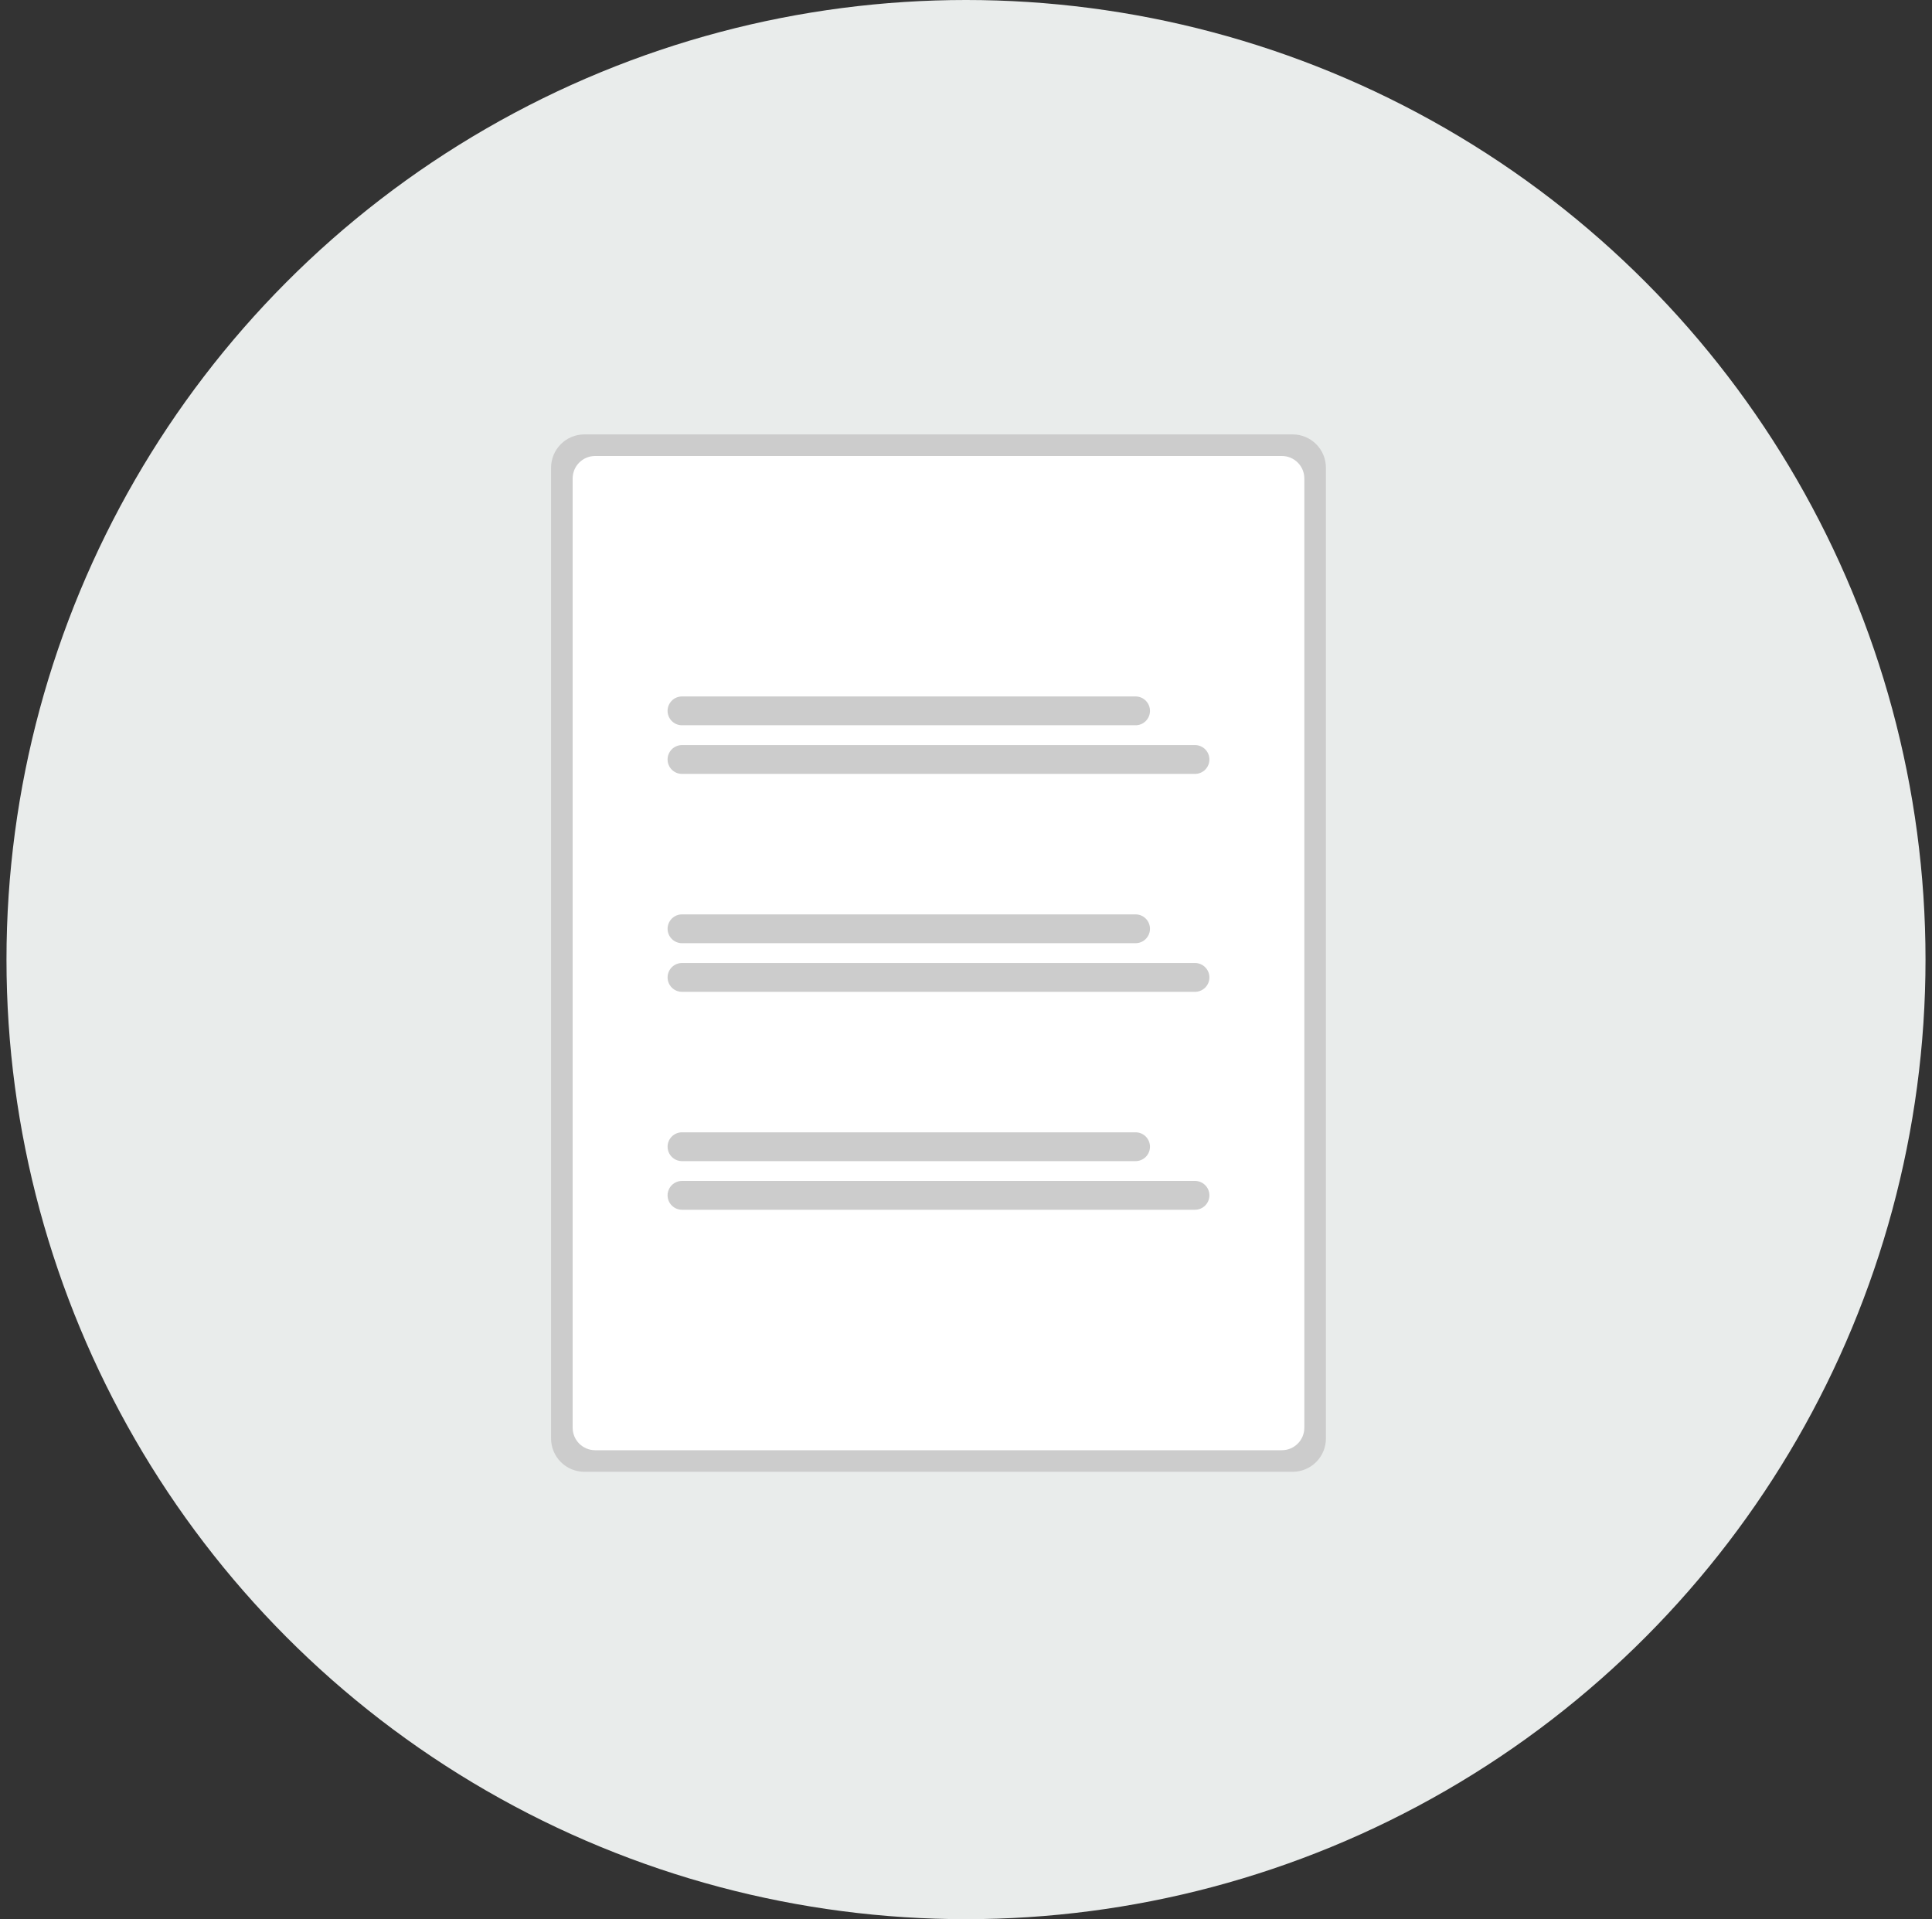<svg width="149" height="148" viewBox="0 0 149 148" fill="none" xmlns="http://www.w3.org/2000/svg">
<rect x="0" y="0" width="149" height="148" fill="#333333" stroke="none"/>
<circle cx="74.5" cy="74" r="74" fill="#E9ECEB"/>
<path d="M99.692 113.5H45.065C44.385 113.499 43.733 113.229 43.252 112.748C42.771 112.267 42.501 111.615 42.5 110.935V36.065C42.501 35.385 42.771 34.733 43.252 34.252C43.733 33.771 44.385 33.501 45.065 33.5H99.692C100.372 33.501 101.024 33.771 101.505 34.252C101.986 34.733 102.257 35.385 102.257 36.065V110.935C102.257 111.615 101.986 112.267 101.505 112.748C101.024 113.229 100.372 113.499 99.692 113.5Z" fill="#CCCCCC"/>
<path d="M98.86 111.836H45.897C45.437 111.836 44.997 111.653 44.672 111.328C44.347 111.003 44.164 110.562 44.164 110.103V36.897C44.164 36.437 44.347 35.997 44.672 35.672C44.997 35.347 45.437 35.164 45.897 35.164H98.86C99.32 35.164 99.76 35.347 100.085 35.672C100.41 35.997 100.593 36.437 100.593 36.897V110.103C100.593 110.562 100.41 111.003 100.085 111.328C99.76 111.653 99.32 111.836 98.86 111.836Z" fill="white"/>
<path d="M87.578 55.93H52.596C52.302 55.93 52.019 55.813 51.811 55.605C51.602 55.397 51.485 55.114 51.485 54.819C51.485 54.525 51.602 54.242 51.811 54.033C52.019 53.825 52.302 53.708 52.596 53.708H87.578C87.872 53.708 88.155 53.825 88.363 54.033C88.572 54.242 88.689 54.525 88.689 54.819C88.689 55.114 88.572 55.397 88.363 55.605C88.155 55.813 87.872 55.93 87.578 55.93Z" fill="#CCCCCC"/>
<path d="M92.161 59.68H52.596C52.451 59.68 52.306 59.652 52.171 59.596C52.036 59.54 51.914 59.458 51.811 59.355C51.708 59.252 51.626 59.129 51.57 58.994C51.514 58.86 51.485 58.715 51.485 58.569C51.485 58.423 51.514 58.279 51.57 58.144C51.626 58.009 51.708 57.887 51.811 57.783C51.914 57.68 52.036 57.598 52.171 57.543C52.306 57.487 52.451 57.458 52.596 57.458H92.161C92.456 57.458 92.738 57.575 92.947 57.783C93.155 57.992 93.272 58.275 93.272 58.569C93.272 58.864 93.155 59.147 92.947 59.355C92.738 59.563 92.456 59.68 92.161 59.68Z" fill="#CCCCCC"/>
<path d="M87.577 72.736H52.596C52.302 72.736 52.019 72.618 51.811 72.41C51.603 72.202 51.486 71.919 51.486 71.625C51.486 71.33 51.603 71.048 51.811 70.84C52.019 70.631 52.302 70.514 52.596 70.514H87.577C87.872 70.514 88.155 70.631 88.363 70.839C88.572 71.047 88.689 71.33 88.689 71.625C88.689 71.919 88.572 72.202 88.363 72.41C88.155 72.619 87.872 72.736 87.577 72.736Z" fill="#CCCCCC"/>
<path d="M92.161 76.486H52.596C52.302 76.486 52.019 76.369 51.811 76.161C51.603 75.952 51.486 75.67 51.486 75.375C51.486 75.081 51.603 74.798 51.811 74.59C52.019 74.382 52.302 74.264 52.596 74.264H92.161C92.456 74.264 92.738 74.381 92.947 74.59C93.155 74.798 93.272 75.081 93.272 75.375C93.272 75.67 93.155 75.953 92.947 76.161C92.738 76.369 92.456 76.486 92.161 76.486Z" fill="#CCCCCC"/>
<path d="M87.577 89.542H52.596C52.302 89.542 52.019 89.425 51.811 89.216C51.603 89.008 51.486 88.725 51.486 88.431C51.486 88.136 51.603 87.854 51.811 87.646C52.019 87.437 52.302 87.32 52.596 87.32H87.577C87.872 87.32 88.155 87.437 88.363 87.645C88.572 87.854 88.689 88.136 88.689 88.431C88.689 88.726 88.572 89.008 88.363 89.217C88.155 89.425 87.872 89.542 87.577 89.542Z" fill="#CCCCCC"/>
<path d="M92.161 93.292H52.596C52.302 93.292 52.019 93.175 51.811 92.967C51.602 92.758 51.485 92.476 51.485 92.181C51.485 91.886 51.602 91.604 51.811 91.395C52.019 91.187 52.302 91.07 52.596 91.07H92.161C92.456 91.07 92.738 91.187 92.947 91.395C93.155 91.604 93.272 91.886 93.272 92.181C93.272 92.476 93.155 92.758 92.947 92.967C92.738 93.175 92.456 93.292 92.161 93.292Z" fill="#CCCCCC"/>
</svg>
